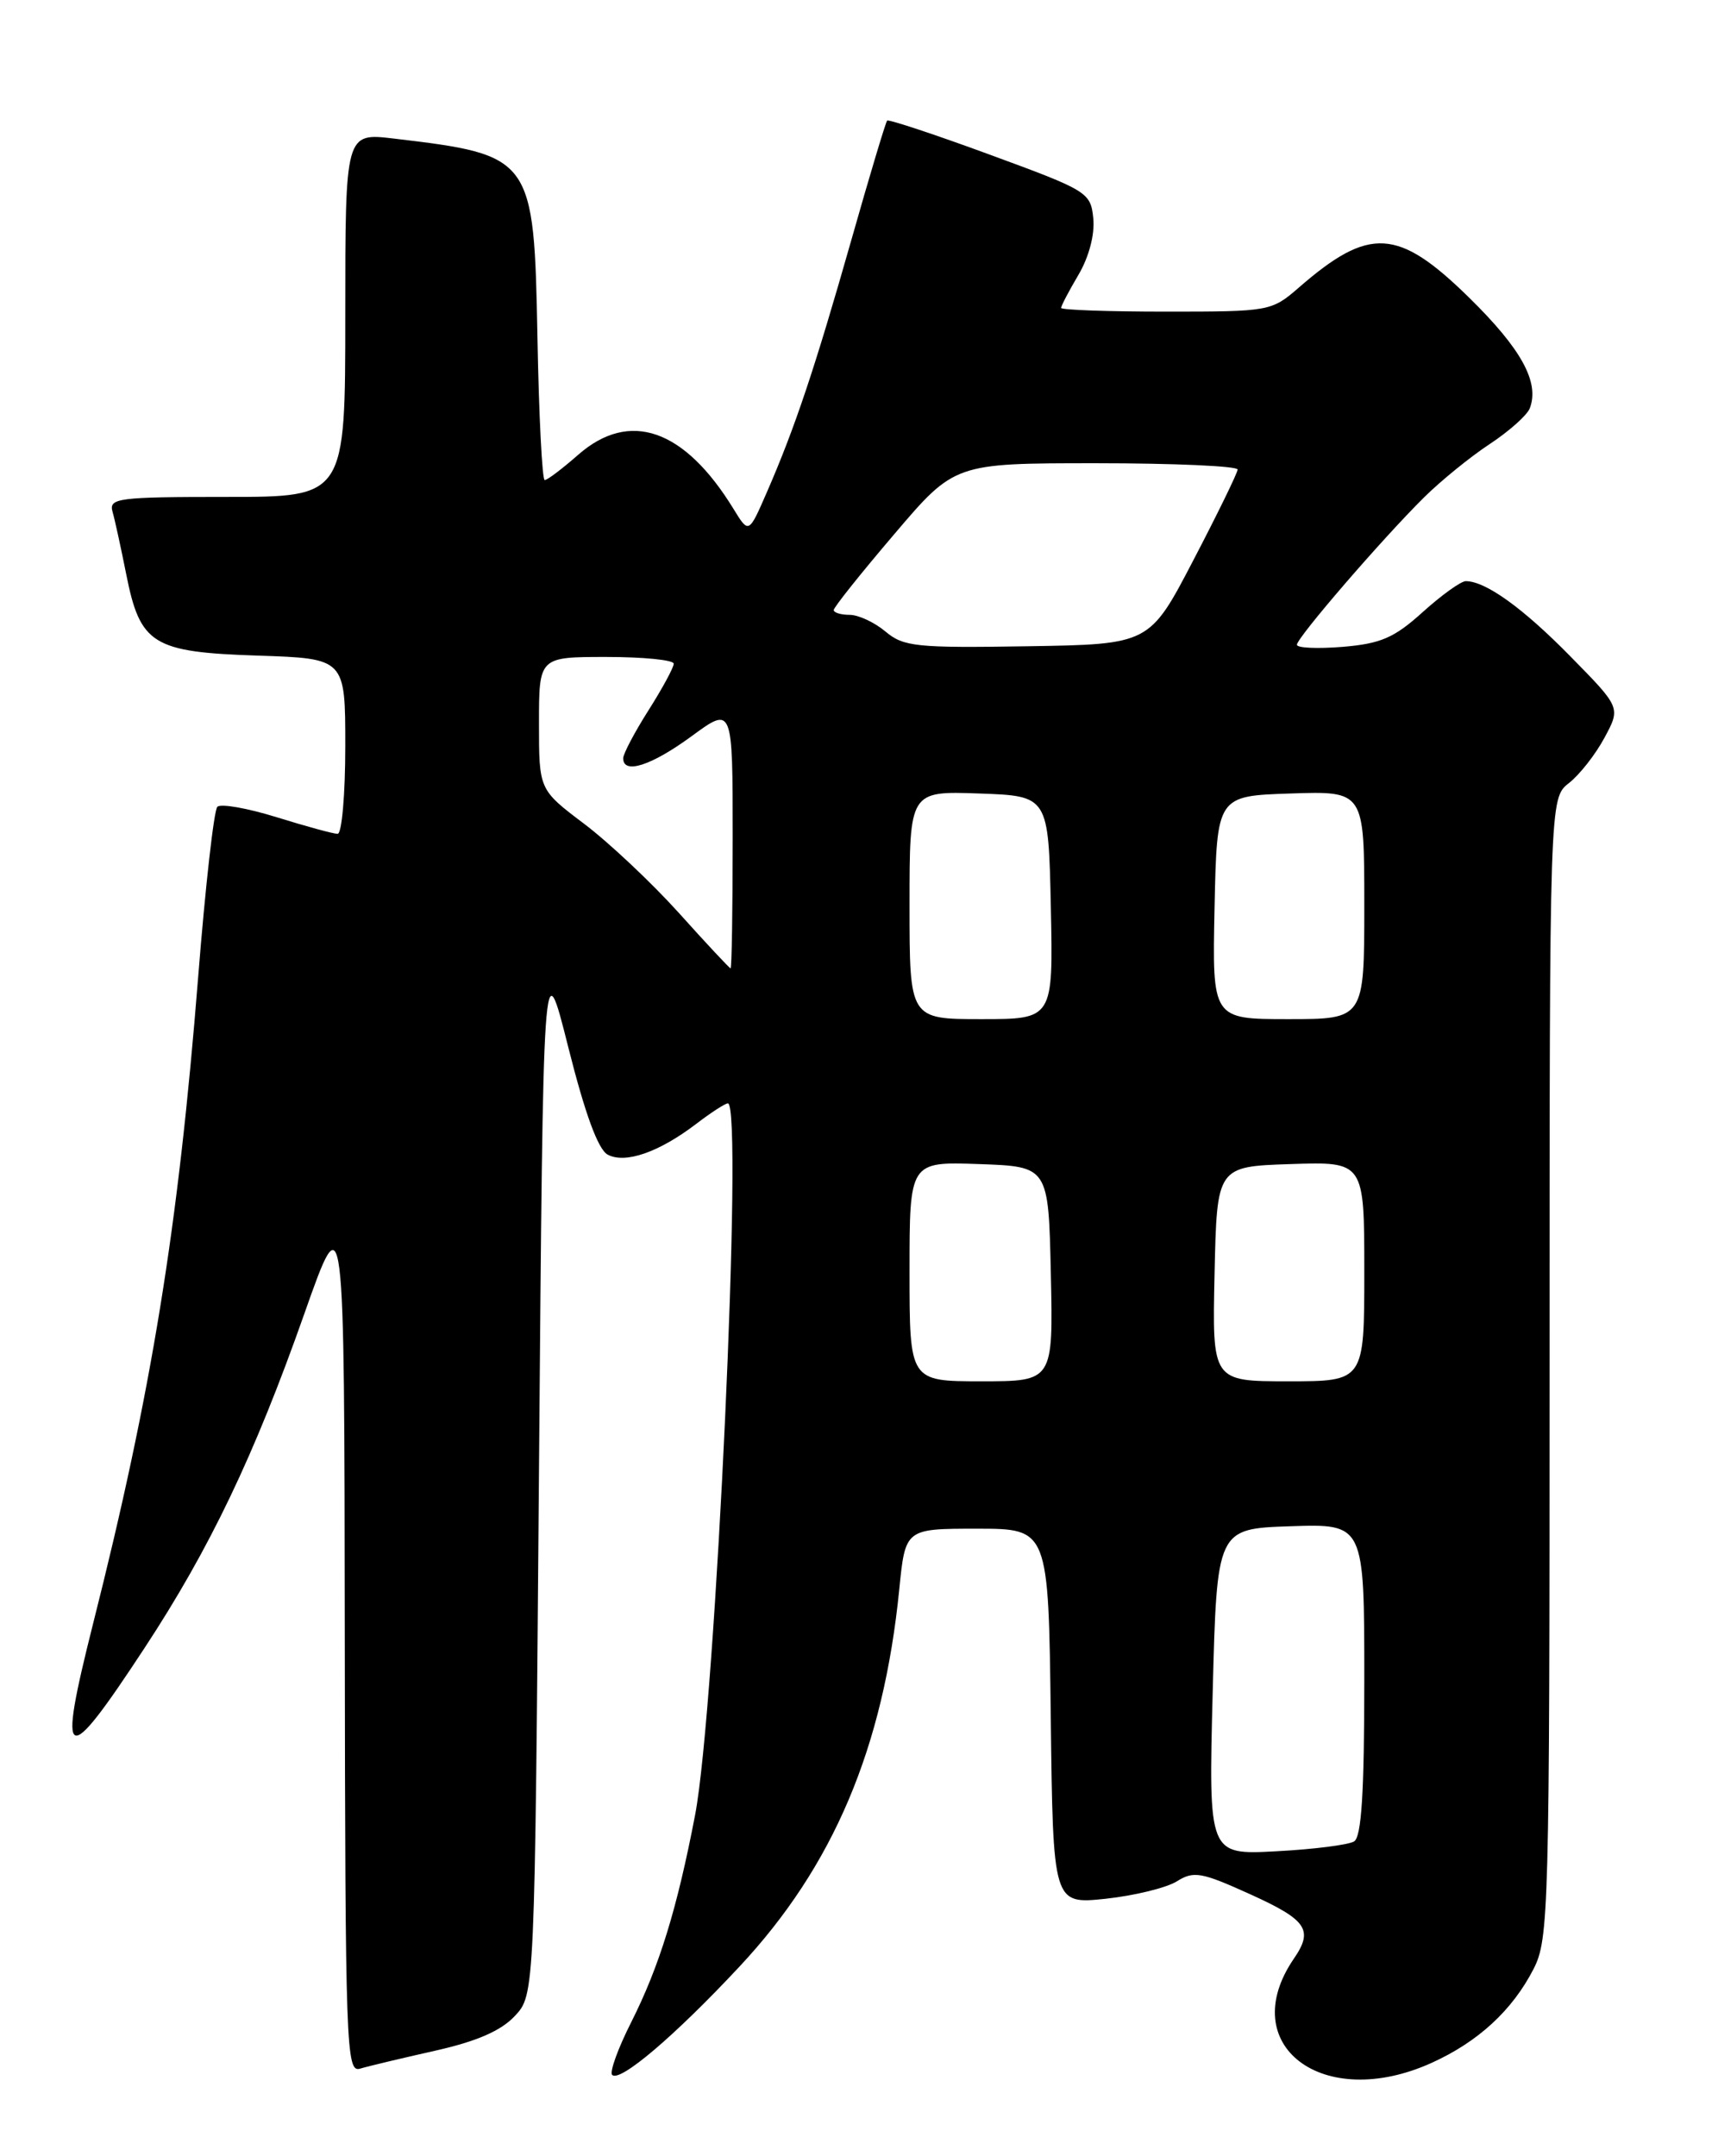 <?xml version="1.0" encoding="UTF-8" standalone="no"?>
<!DOCTYPE svg PUBLIC "-//W3C//DTD SVG 1.1//EN" "http://www.w3.org/Graphics/SVG/1.1/DTD/svg11.dtd" >
<svg xmlns="http://www.w3.org/2000/svg" xmlns:xlink="http://www.w3.org/1999/xlink" version="1.1" viewBox="0 0 204 256">
 <g >
 <path fill="currentColor"
d=" M 87.80 233.50 C 98.96 221.56 104.90 207.53 106.78 188.71 C 107.50 181.50 107.50 181.50 116.00 181.50 C 124.50 181.50 124.50 181.50 124.77 203.80 C 125.04 226.09 125.04 226.09 131.27 225.44 C 134.70 225.07 138.51 224.14 139.74 223.37 C 141.75 222.11 142.65 222.27 148.49 224.92 C 155.19 227.96 155.98 229.13 153.65 232.53 C 146.60 242.82 157.08 250.77 170.00 244.92 C 175.52 242.42 179.57 238.69 182.09 233.79 C 183.91 230.25 184.00 227.03 184.00 162.43 C 184.00 94.79 184.00 94.79 186.29 92.98 C 187.56 91.99 189.46 89.57 190.52 87.59 C 192.45 84.01 192.45 84.01 186.47 77.93 C 180.83 72.18 176.40 69.00 174.05 69.00 C 173.48 69.00 171.18 70.65 168.94 72.67 C 165.56 75.73 163.96 76.42 159.44 76.80 C 156.45 77.04 154.00 76.94 154.00 76.55 C 154.00 75.71 164.12 63.98 169.09 59.06 C 171.07 57.10 174.57 54.25 176.88 52.73 C 179.19 51.21 181.33 49.30 181.65 48.48 C 182.83 45.39 180.66 41.43 174.43 35.32 C 166.00 27.06 162.60 26.86 154.22 34.15 C 150.98 36.96 150.74 37.00 138.47 37.00 C 131.61 37.00 126.00 36.80 126.00 36.56 C 126.00 36.31 126.93 34.54 128.07 32.61 C 129.31 30.50 130.01 27.84 129.82 25.93 C 129.51 22.84 129.16 22.63 117.58 18.38 C 111.02 15.97 105.52 14.15 105.34 14.32 C 105.17 14.50 103.24 20.91 101.07 28.57 C 96.76 43.71 94.39 50.81 91.06 58.44 C 88.91 63.38 88.91 63.38 87.11 60.44 C 81.27 50.91 74.76 48.64 68.65 54.00 C 66.77 55.65 64.99 57.00 64.68 57.00 C 64.38 57.00 63.99 49.40 63.82 40.10 C 63.41 18.63 63.26 18.41 46.75 16.45 C 41.00 15.77 41.00 15.77 41.00 37.38 C 41.00 59.00 41.00 59.00 26.93 59.00 C 14.01 59.00 12.91 59.14 13.36 60.75 C 13.64 61.71 14.36 65.04 14.98 68.14 C 16.64 76.52 18.11 77.43 30.60 77.84 C 41.00 78.18 41.00 78.18 41.00 88.59 C 41.00 94.32 40.59 99.00 40.09 99.00 C 39.59 99.00 36.33 98.11 32.86 97.03 C 29.38 95.95 26.21 95.39 25.81 95.79 C 25.40 96.20 24.38 105.29 23.53 116.01 C 21.16 145.86 18.01 165.25 11.03 192.87 C 6.77 209.77 7.65 210.16 17.18 195.64 C 24.91 183.87 30.22 172.77 36.13 156.00 C 40.89 142.50 40.89 142.50 40.94 194.32 C 41.00 243.19 41.10 246.10 42.75 245.61 C 43.71 245.32 47.71 244.37 51.62 243.49 C 56.58 242.38 59.47 241.13 61.12 239.37 C 63.50 236.84 63.50 236.84 64.00 174.67 C 64.50 112.50 64.50 112.50 67.48 124.34 C 69.47 132.25 71.02 136.48 72.16 137.09 C 74.24 138.20 78.25 136.81 82.68 133.43 C 84.43 132.09 86.12 131.00 86.43 131.00 C 88.29 131.00 84.98 202.71 82.54 215.48 C 80.40 226.63 78.29 233.47 74.96 240.08 C 73.38 243.20 72.36 246.03 72.69 246.35 C 73.60 247.27 80.13 241.72 87.80 233.50 Z  M 144.00 200.86 C 144.50 181.50 144.50 181.50 153.25 181.21 C 162.00 180.92 162.00 180.92 162.00 199.40 C 162.00 212.80 161.67 218.09 160.79 218.63 C 160.12 219.04 155.96 219.57 151.54 219.80 C 143.50 220.23 143.50 220.23 144.00 200.86 Z  M 108.00 150.96 C 108.00 137.92 108.00 137.92 116.25 138.21 C 124.50 138.50 124.50 138.50 124.78 151.25 C 125.06 164.00 125.06 164.00 116.53 164.00 C 108.00 164.00 108.00 164.00 108.00 150.96 Z  M 144.22 151.25 C 144.50 138.50 144.50 138.50 153.25 138.21 C 162.00 137.92 162.00 137.92 162.00 150.96 C 162.00 164.00 162.00 164.00 152.97 164.00 C 143.94 164.00 143.94 164.00 144.22 151.25 Z  M 108.00 107.46 C 108.00 93.92 108.00 93.92 116.25 94.21 C 124.50 94.50 124.50 94.50 124.78 107.75 C 125.06 121.00 125.06 121.00 116.53 121.00 C 108.00 121.00 108.00 121.00 108.00 107.46 Z  M 144.22 107.75 C 144.50 94.50 144.50 94.50 153.25 94.21 C 162.00 93.92 162.00 93.92 162.00 107.46 C 162.00 121.00 162.00 121.00 152.97 121.00 C 143.94 121.00 143.94 121.00 144.22 107.75 Z  M 80.60 108.38 C 77.35 104.78 72.29 100.02 69.35 97.80 C 64.00 93.76 64.00 93.76 64.00 85.88 C 64.00 78.00 64.00 78.00 72.00 78.00 C 76.40 78.00 80.00 78.36 80.00 78.80 C 80.00 79.25 78.65 81.74 77.00 84.34 C 75.35 86.94 74.00 89.50 74.00 90.03 C 74.00 91.99 77.36 90.90 82.12 87.41 C 87.00 83.83 87.00 83.83 87.00 99.41 C 87.00 107.99 86.89 114.99 86.75 114.97 C 86.61 114.95 83.84 111.99 80.60 108.38 Z  M 105.14 74.98 C 103.84 73.89 101.93 73.00 100.89 73.00 C 99.85 73.00 99.00 72.74 99.00 72.43 C 99.00 72.11 102.23 68.06 106.18 63.43 C 113.35 55.00 113.35 55.00 130.18 55.00 C 139.43 55.00 146.98 55.34 146.96 55.75 C 146.94 56.16 144.58 61.00 141.71 66.50 C 136.50 76.50 136.50 76.50 122.00 76.73 C 108.81 76.94 107.29 76.79 105.14 74.98 Z "/>
</g>
</svg>